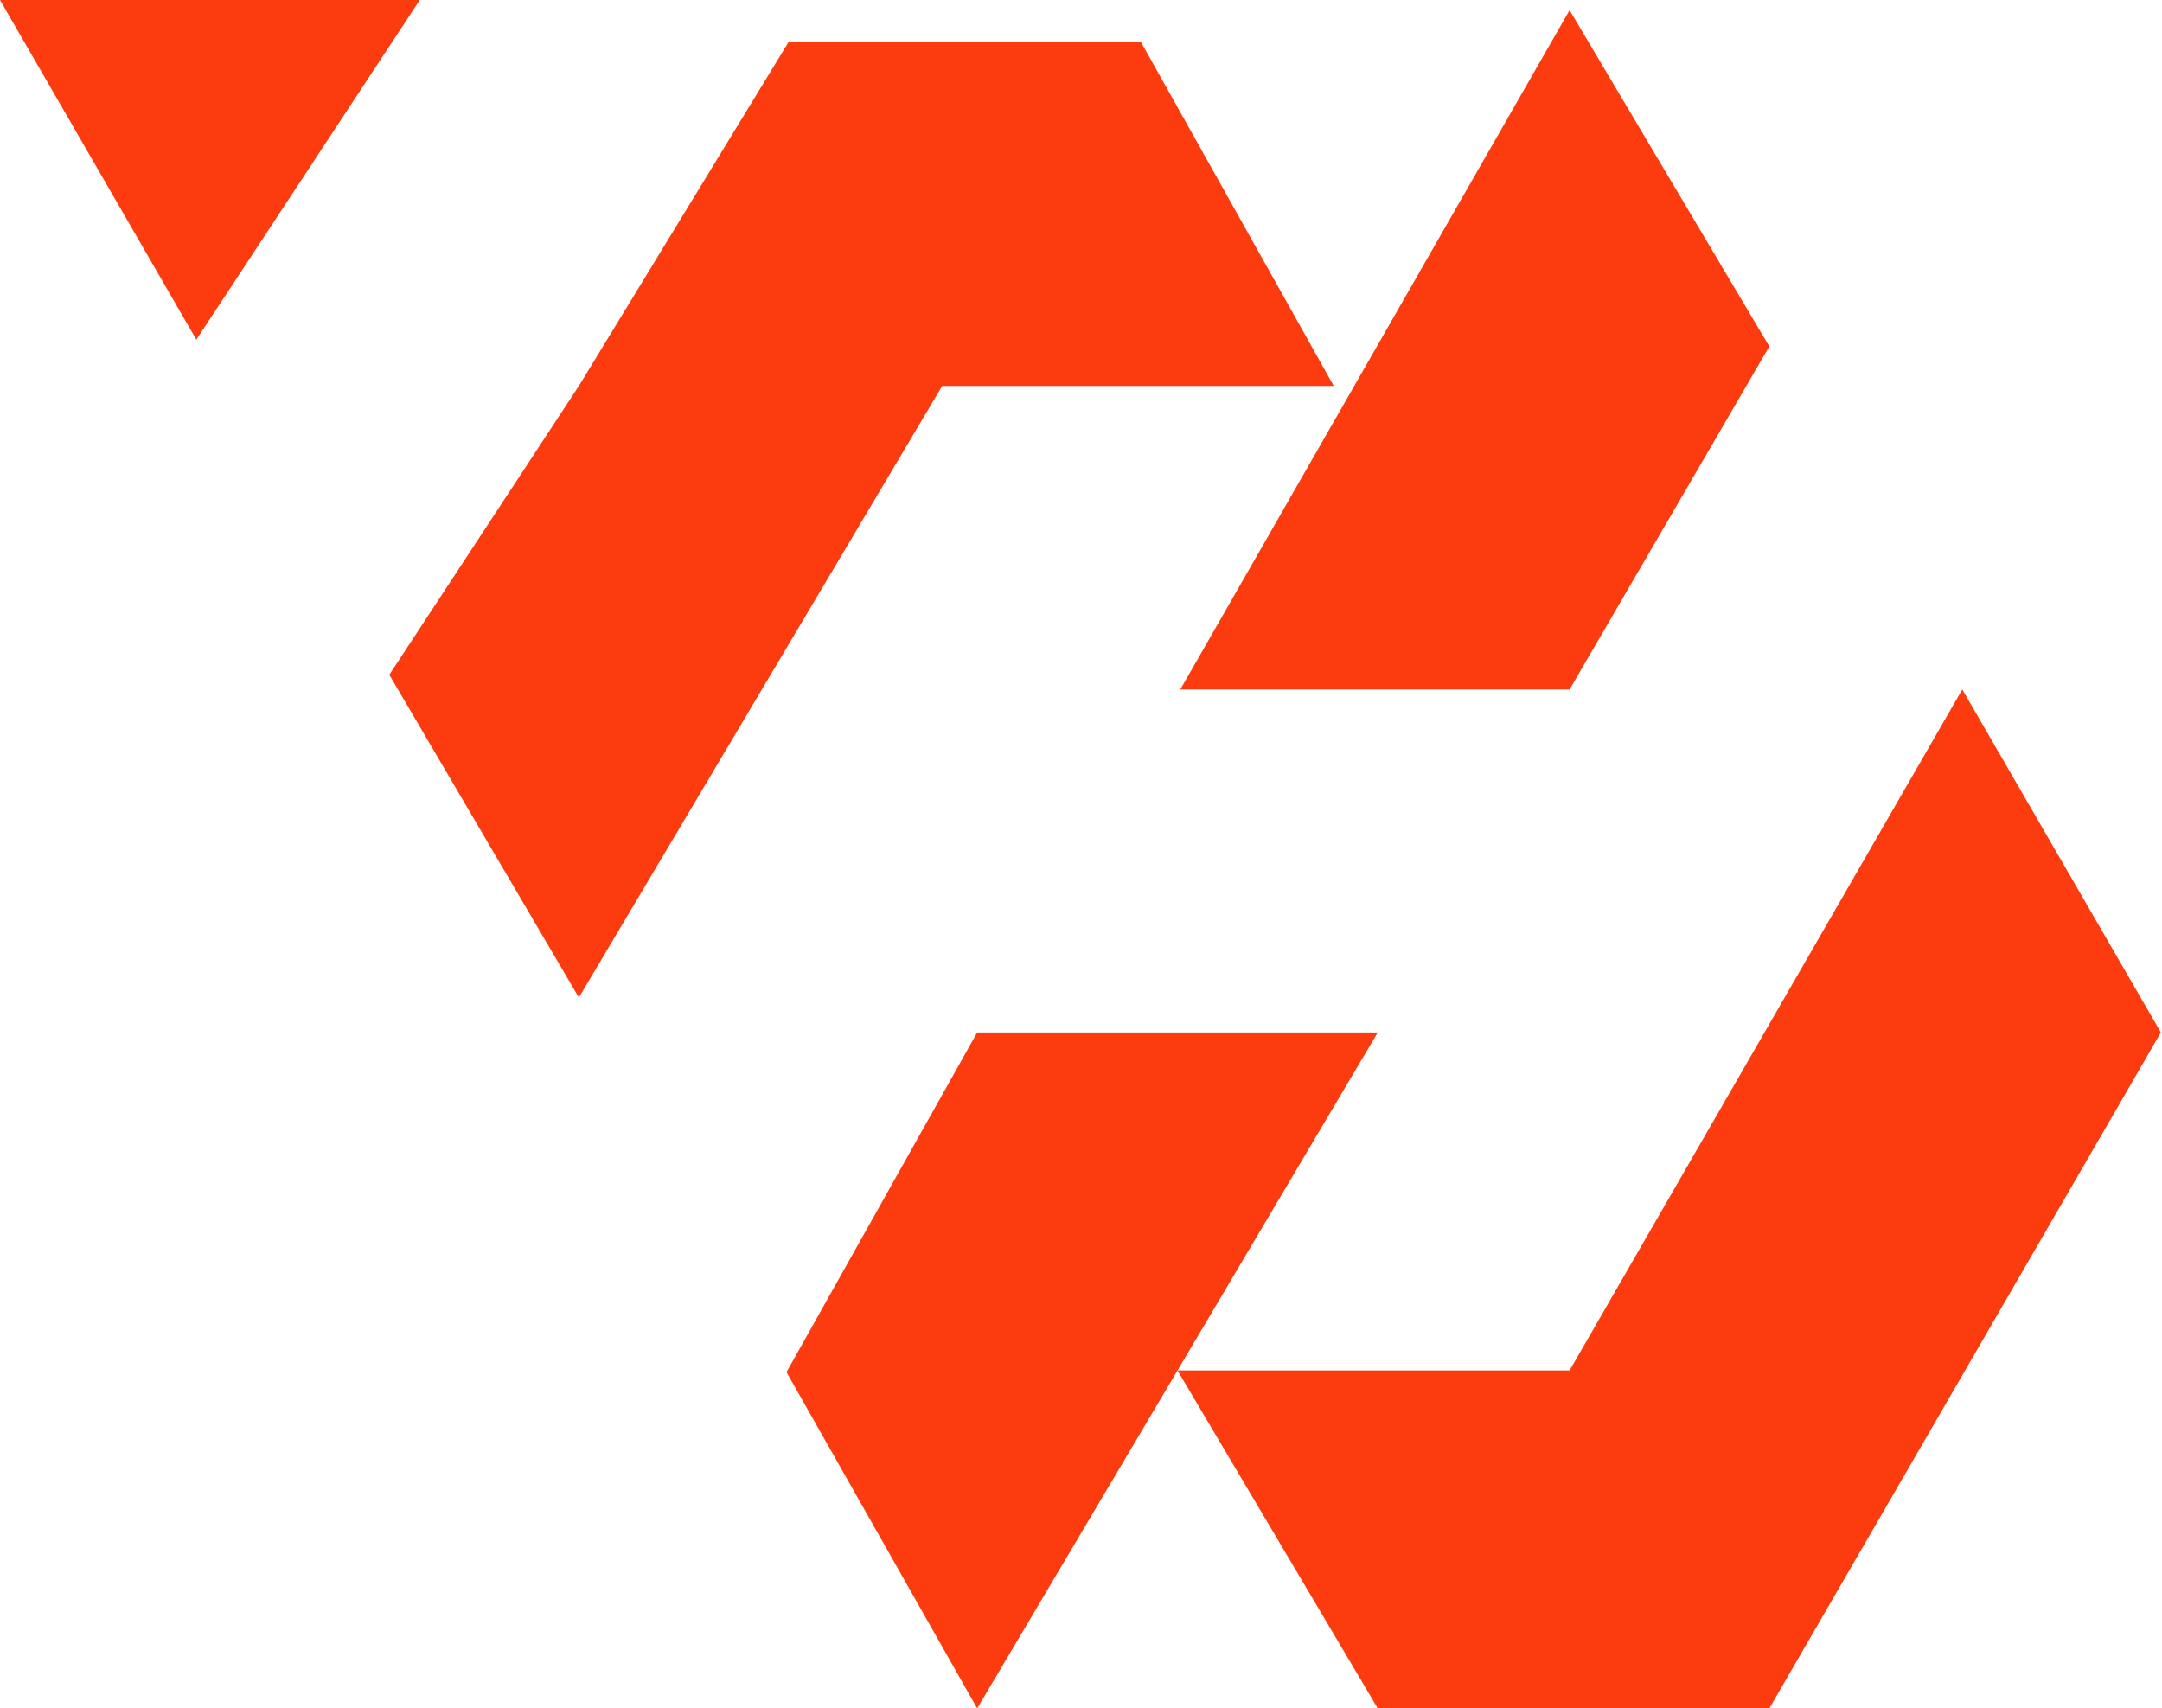 <svg width="958" height="757" viewBox="0 0 958 757" fill="none" xmlns="http://www.w3.org/2000/svg">
<path d="M256.5 171L349.5 18.5H505.5L591 171H417.5L256.5 442L172.5 299L256.5 171Z" fill="#FC3B0F"/>
<path d="M523 305.5L695.5 4.5L784 153.5L695.5 305.5H523Z" fill="#FC3B0F"/>
<path d="M433 457.5H610.5L521.75 607.25H695.5L869.5 305.5L957.5 457.5L784 757H610.5L521.75 607.25L433 757L348.5 608L433 457.5Z" fill="#FC3B0F"/>
<path d="M0 0L87 150.5L186 0H0Z" fill="#FC3B0F"/>
</svg>
